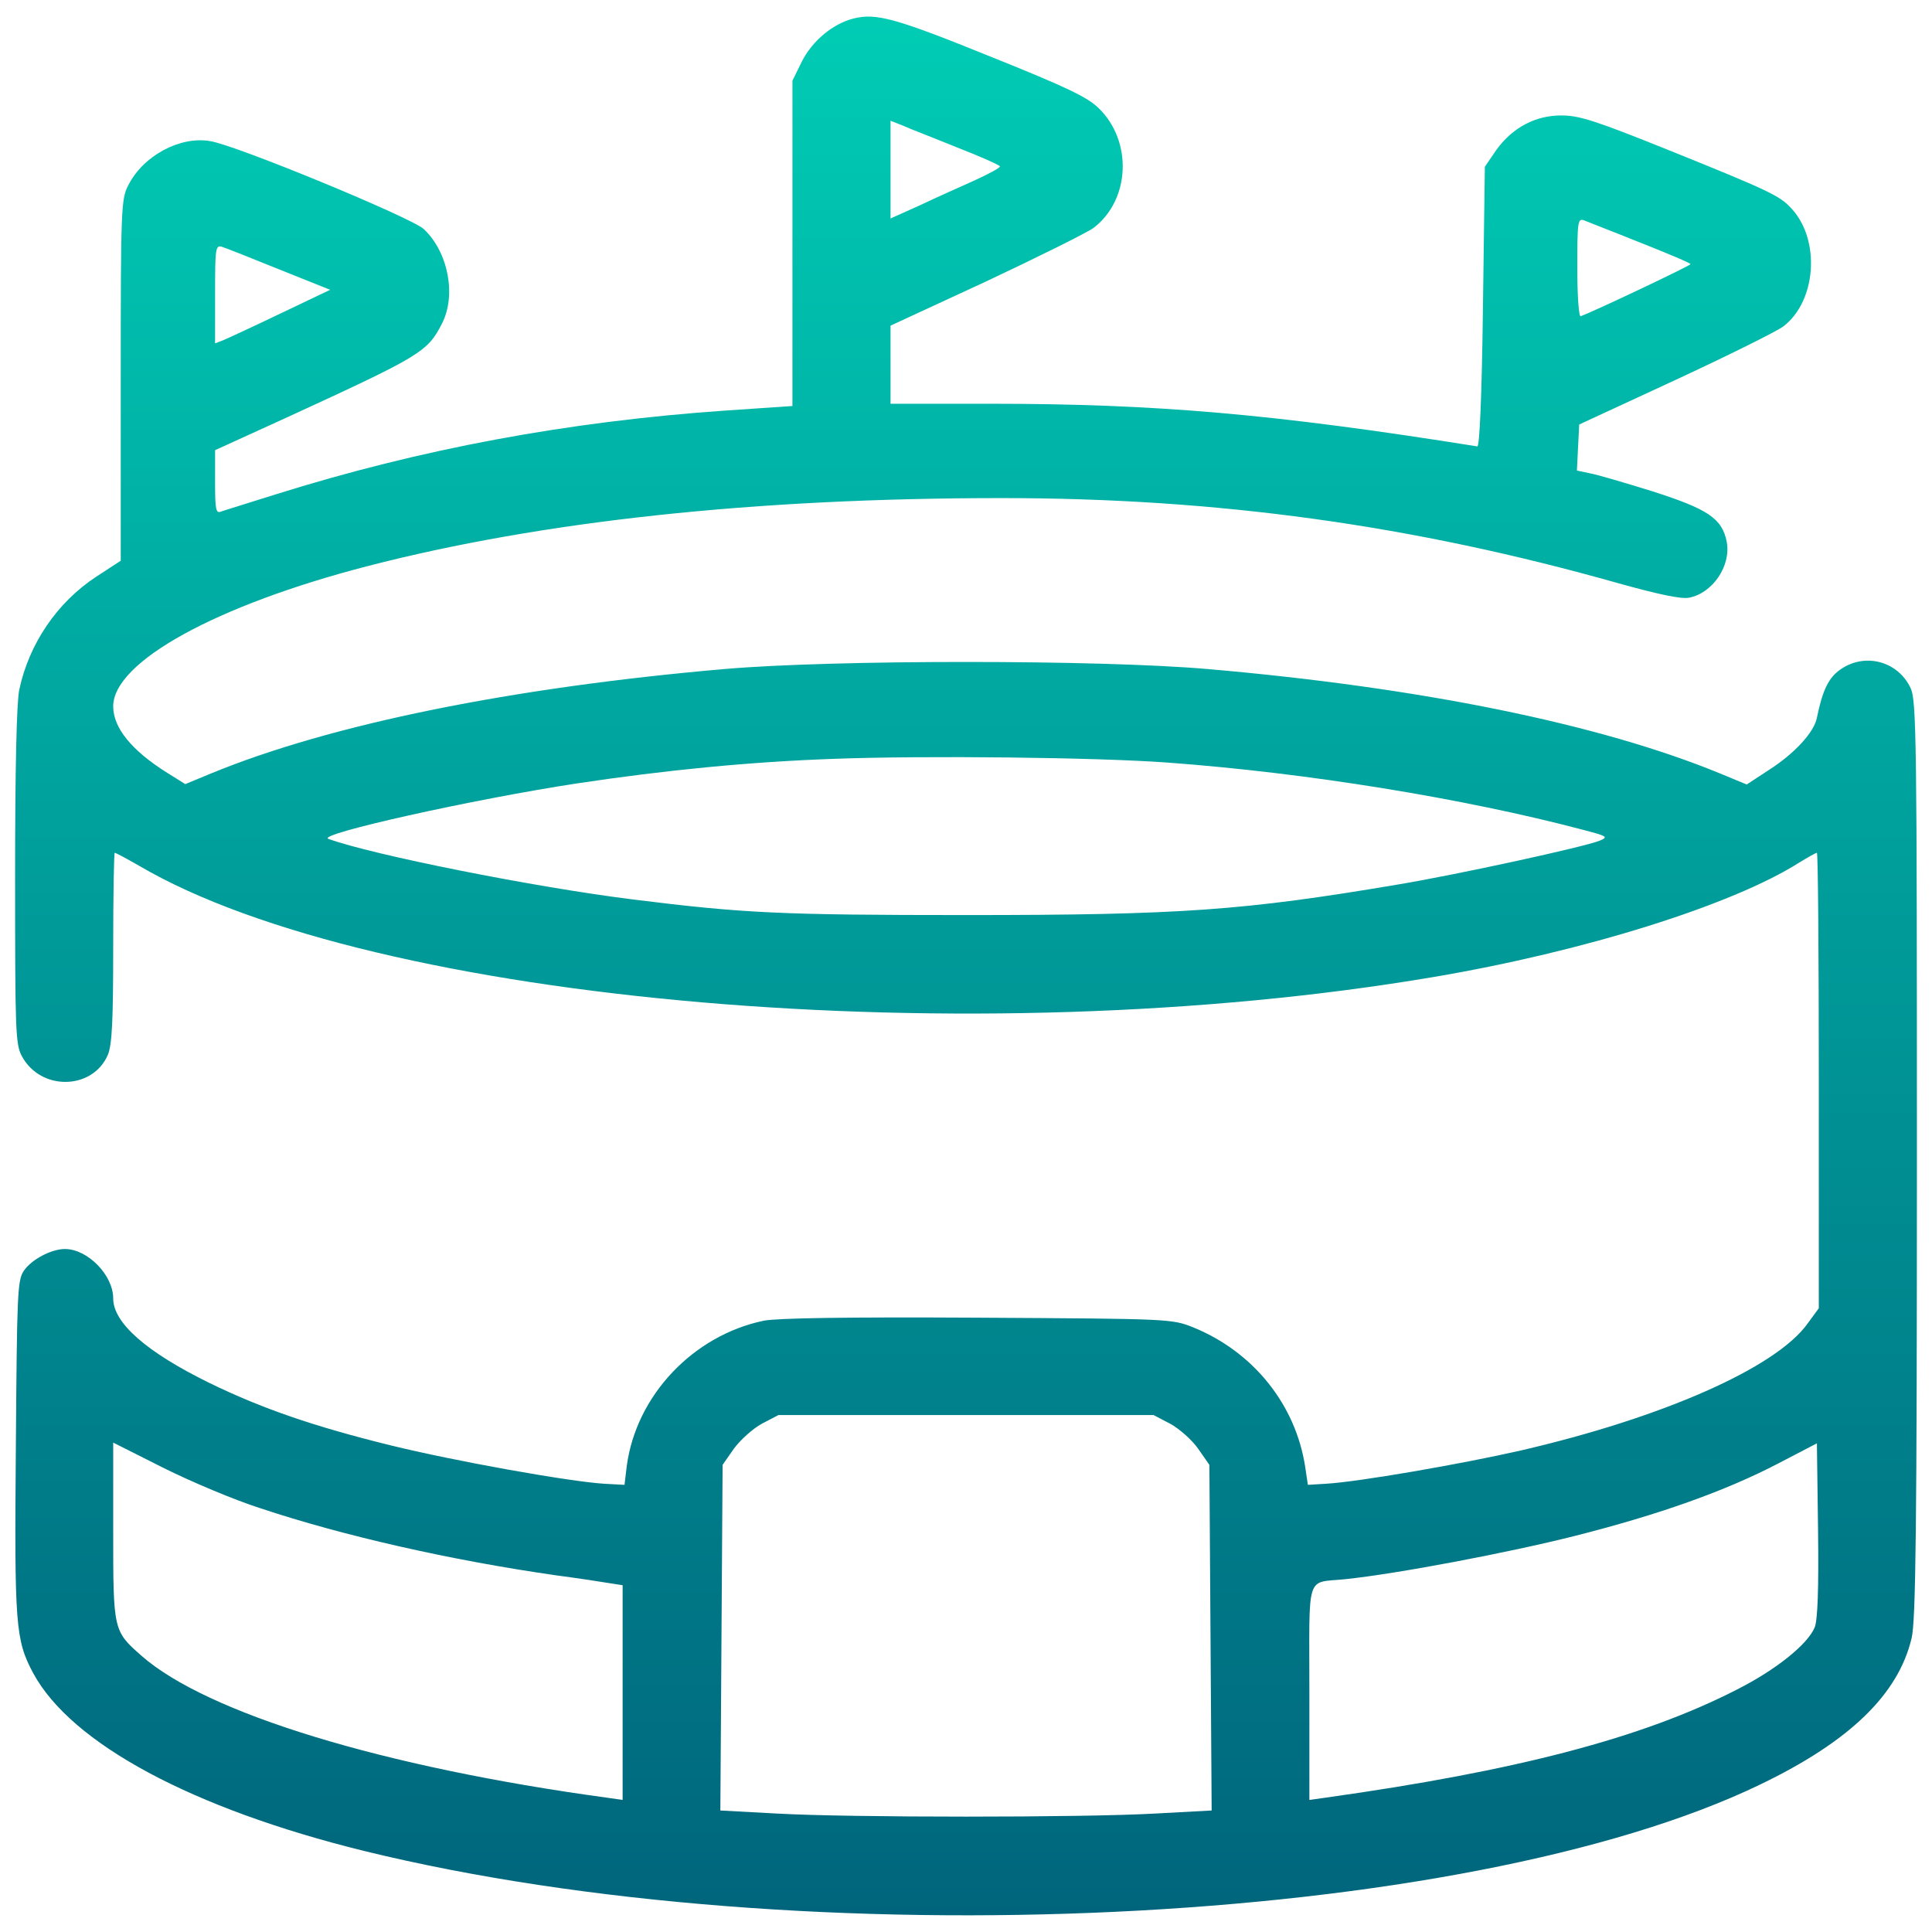 <svg width="101" height="101" viewBox="0 0 101 101" fill="none" xmlns="http://www.w3.org/2000/svg">
<g clip-path="url(#clip0_30_43)">
<path d="M44.621 0.967C43.536 1.243 42.471 2.13 41.919 3.215L41.426 4.221V12.724V21.226L37.934 21.462C29.708 22.035 22.015 23.455 14.361 25.861C12.98 26.296 11.698 26.69 11.54 26.749C11.284 26.848 11.244 26.611 11.244 25.211V23.534L15.051 21.798C21.956 18.622 22.35 18.405 23.1 16.925C23.869 15.446 23.435 13.177 22.153 11.974C21.522 11.382 12.309 7.575 10.988 7.378C9.41 7.102 7.476 8.147 6.707 9.686C6.332 10.396 6.312 10.869 6.312 19.865V29.314L5.011 30.162C2.979 31.503 1.519 33.654 1.006 36.06C0.868 36.731 0.789 40.163 0.789 45.825C0.789 53.893 0.809 54.603 1.144 55.215C2.13 57.049 4.853 56.99 5.642 55.136C5.859 54.603 5.918 53.341 5.918 49.514C5.918 46.811 5.957 44.582 5.997 44.582C6.056 44.582 6.608 44.878 7.259 45.253C19.549 52.473 50.914 55.156 74.961 51.072C82.773 49.75 90.545 47.324 94.056 45.095C94.51 44.819 94.924 44.582 94.983 44.582C95.043 44.582 95.082 49.948 95.082 56.477V68.392L94.49 69.201C92.833 71.509 86.915 74.113 79.498 75.829C76.283 76.559 71.016 77.466 69.339 77.565L68.372 77.624L68.234 76.697C67.741 73.442 65.532 70.68 62.395 69.398C61.251 68.944 61.231 68.944 51.111 68.885C44.247 68.846 40.637 68.905 39.927 69.043C36.238 69.812 33.259 72.949 32.766 76.638L32.648 77.624L31.562 77.565C29.728 77.447 23.751 76.381 20.397 75.553C16.393 74.566 13.71 73.639 10.948 72.298C7.654 70.68 5.918 69.161 5.918 67.879C5.918 66.656 4.577 65.295 3.393 65.295C2.683 65.295 1.637 65.847 1.243 66.439C0.907 66.932 0.888 67.662 0.829 75.651C0.75 84.982 0.809 85.732 1.736 87.468C3.728 91.156 10.06 94.549 19.016 96.759C42.037 102.401 76.539 100.763 92.024 93.287C96.7 91.038 99.244 88.572 99.935 85.633C100.152 84.745 100.211 79.794 100.211 60.6C100.211 38.625 100.191 36.593 99.876 35.962C99.225 34.581 97.528 34.107 96.246 34.975C95.595 35.409 95.279 36.08 94.983 37.52C94.845 38.27 93.82 39.394 92.458 40.262L91.314 41.011L89.933 40.44C83.66 37.855 74.29 35.942 63.125 34.975C57.424 34.482 43.576 34.482 37.875 34.975C26.749 35.942 17.32 37.855 11.067 40.42L9.686 40.992L8.739 40.4C6.885 39.236 5.918 38.053 5.918 36.928C5.918 34.6 11.303 31.641 19.233 29.59C28.327 27.242 39.433 26.039 52.374 26.039C63.618 26.039 73.817 27.44 84.627 30.497C86.678 31.069 87.882 31.326 88.296 31.247C89.539 31.01 90.505 29.57 90.269 28.327C90.032 27.104 89.282 26.611 86.383 25.684C84.923 25.23 83.443 24.796 83.088 24.737L82.437 24.599L82.496 23.396L82.556 22.192L87.586 19.865C90.348 18.582 92.892 17.32 93.228 17.064C94.964 15.742 95.181 12.526 93.642 10.889C93.05 10.238 92.478 9.962 87.29 7.871C83.522 6.352 82.575 6.036 81.668 6.036C80.287 6.017 79.064 6.668 78.216 7.851L77.624 8.719L77.525 16.038C77.466 20.772 77.348 23.356 77.23 23.337C66.597 21.64 60.442 21.107 51.743 21.107H46.555V19.056V17.024L51.545 14.716C54.268 13.434 56.812 12.171 57.168 11.915C59.081 10.455 59.219 7.397 57.444 5.662C56.832 5.07 55.806 4.577 51.782 2.959C46.811 0.947 45.805 0.671 44.621 0.967ZM50.046 7.713C51.269 8.187 52.275 8.64 52.275 8.699C52.275 8.778 51.684 9.094 50.954 9.429C50.204 9.765 48.922 10.337 48.093 10.731L46.555 11.422V8.877V6.313L47.206 6.569C47.541 6.727 48.843 7.22 50.046 7.713ZM85.751 12.684C87.191 13.256 88.375 13.749 88.375 13.809C88.375 13.887 83.384 16.255 82.635 16.531C82.536 16.57 82.457 15.485 82.457 14.006C82.457 11.599 82.477 11.402 82.812 11.52C82.99 11.599 84.331 12.112 85.751 12.684ZM14.598 14.085L17.261 15.15L14.696 16.373C13.296 17.044 11.935 17.675 11.698 17.774L11.244 17.951V15.367C11.244 13 11.264 12.803 11.599 12.901C11.796 12.96 13.138 13.493 14.598 14.085ZM61.054 39.867C68.313 40.4 76.559 41.741 82.753 43.379C84.035 43.714 84.094 43.754 83.621 43.951C82.773 44.286 76.263 45.706 73.087 46.239C65.019 47.6 61.744 47.837 50.5 47.837C40.794 47.837 38.842 47.738 33.141 47.028C27.893 46.377 19.431 44.681 17.162 43.852C16.511 43.615 24.737 41.781 30.182 40.952C34.778 40.262 39.138 39.828 43.596 39.67C48.33 39.493 57.345 39.591 61.054 39.867ZM61.172 74.428C61.645 74.685 62.316 75.277 62.632 75.73L63.224 76.579L63.283 85.613L63.342 94.648L60.422 94.806C56.655 95.023 44.345 95.023 40.578 94.806L37.658 94.648L37.717 85.613L37.776 76.579L38.368 75.73C38.703 75.277 39.355 74.685 39.828 74.428L40.696 73.975H50.5H60.304L61.172 74.428ZM13.611 78.847C17.931 80.287 23.573 81.569 29.097 82.358C30.3 82.516 31.562 82.713 31.918 82.773L32.549 82.871V88.493V94.096L31.72 93.977C20.003 92.379 10.81 89.559 7.397 86.56C5.918 85.258 5.918 85.239 5.918 80.031V75.415L8.542 76.736C9.962 77.447 12.25 78.413 13.611 78.847ZM94.865 85.081C94.49 85.968 92.853 87.29 90.782 88.336C85.85 90.861 79.281 92.577 69.299 93.977L68.451 94.096V88.493C68.451 82.122 68.234 82.773 70.325 82.556C73.008 82.279 78.847 81.175 82.358 80.287C86.718 79.182 90.229 77.94 93.011 76.48L94.983 75.454L95.043 79.991C95.082 83.069 95.023 84.706 94.865 85.081Z" fill="url(#paint0_linear_30_43)"/>
</g>
<defs>
<linearGradient id="paint0_linear_30_43" x1="50.5" y1="100.127" x2="50.5" y2="0.867" gradientUnits="userSpaceOnUse">
<stop stop-color="#00657C"/>
<stop offset="1" stop-color="#00CCB4"/>
</linearGradient>
<clipPath id="clip0_30_43">
<rect width="101" height="101" fill="white"/>
</clipPath>
</defs>
</svg>
